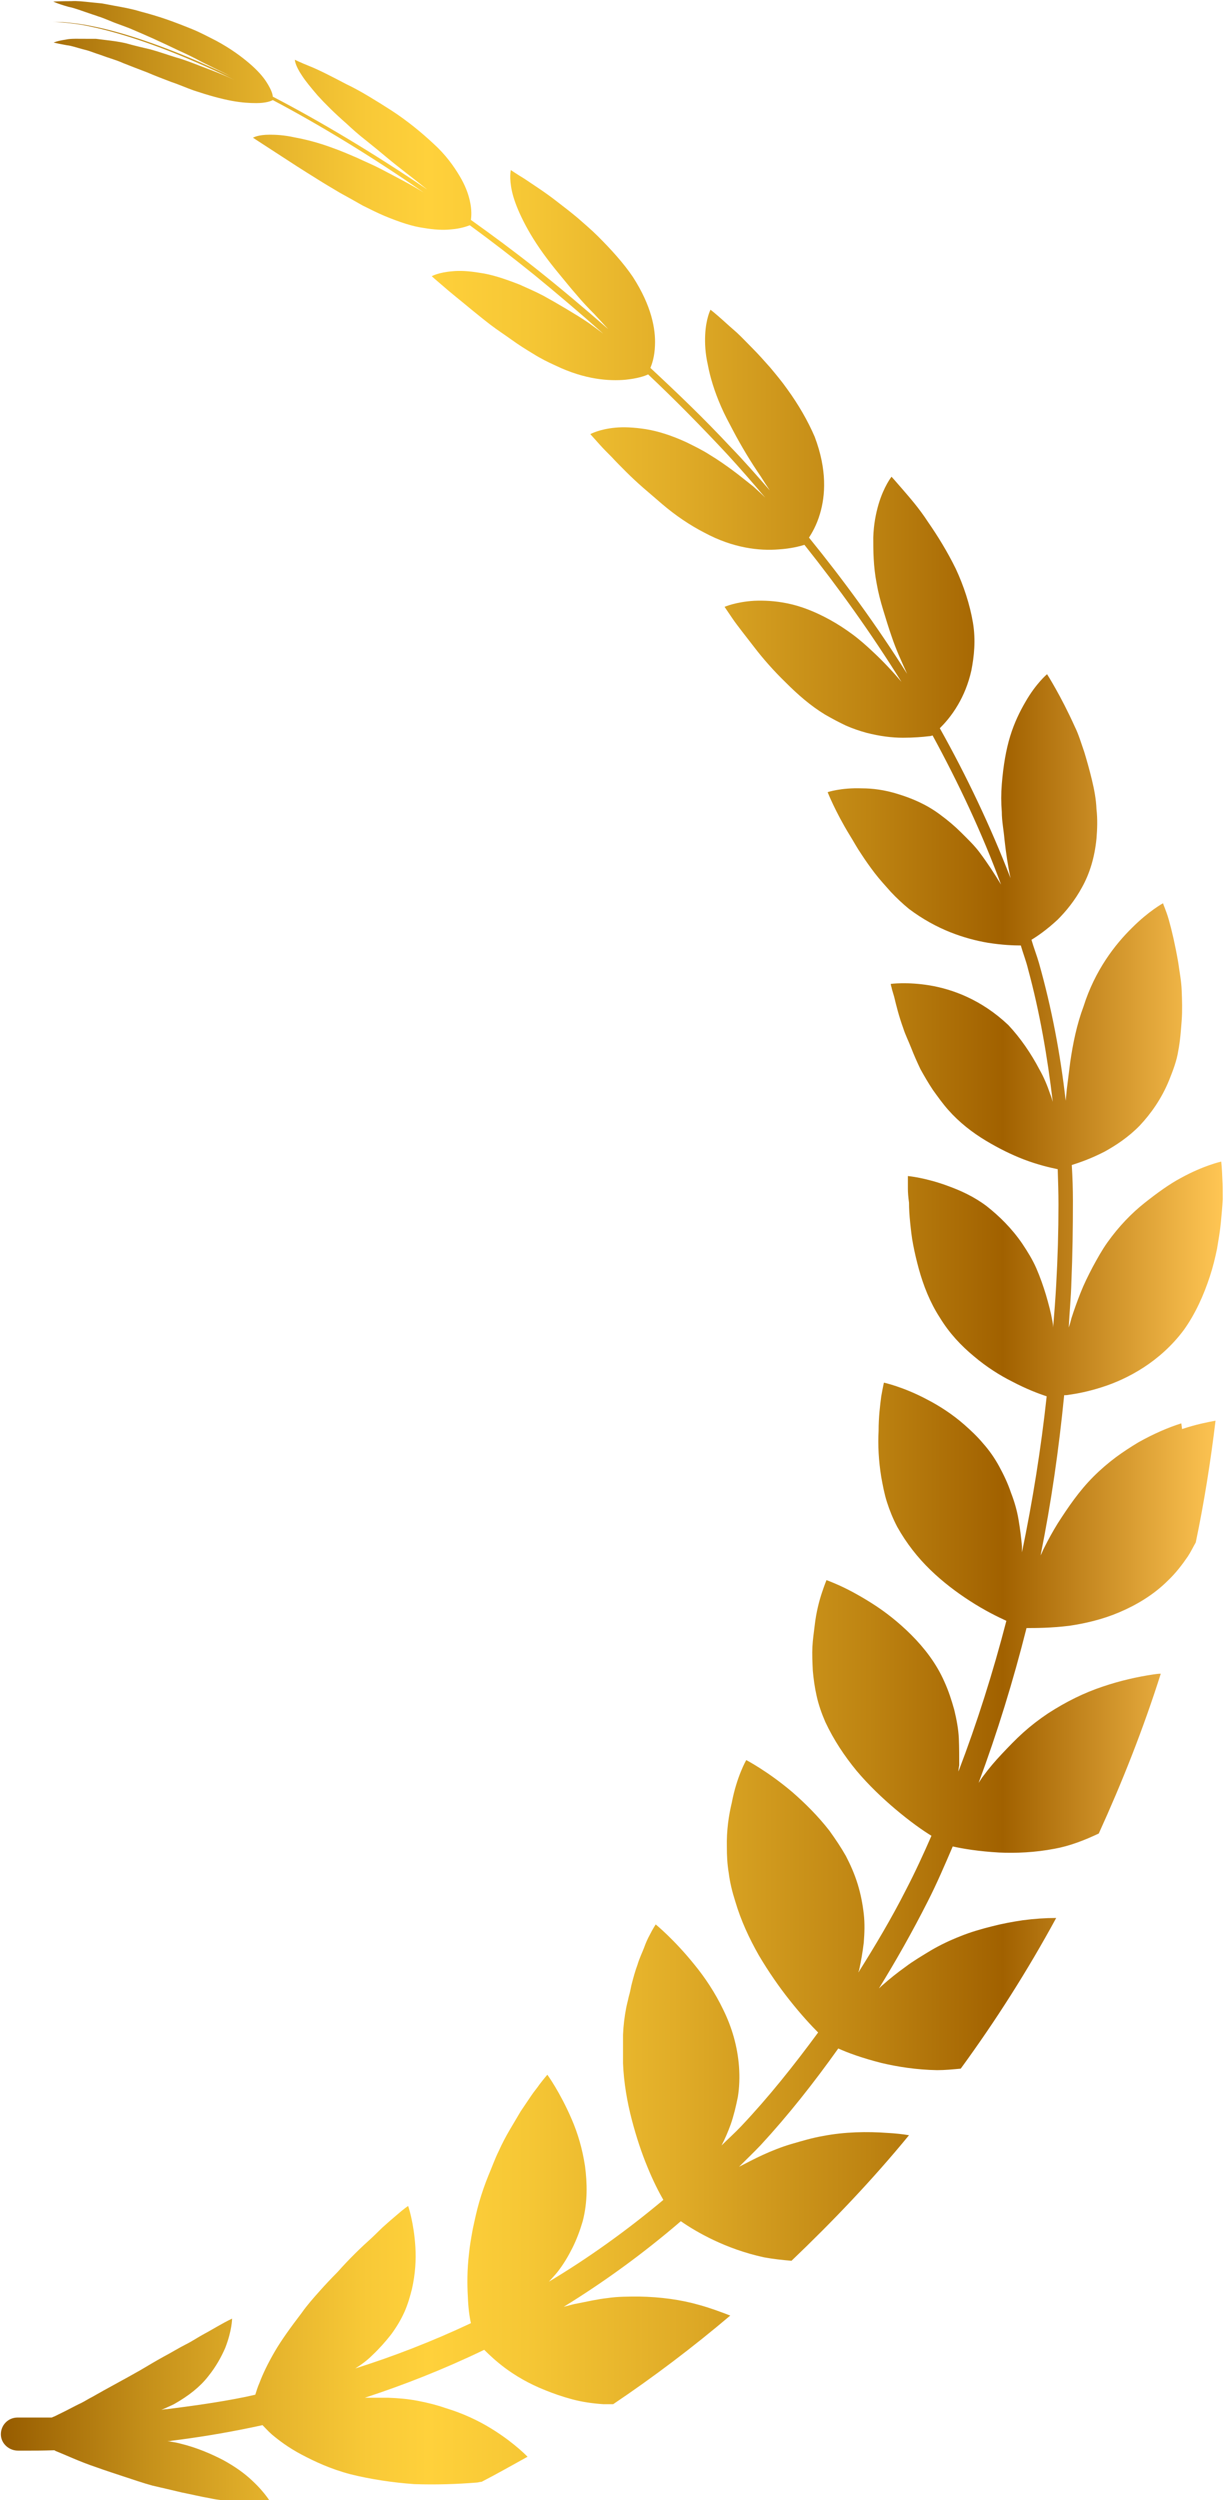 <svg width="133" height="270" viewBox="0 0 133 270" fill="none" xmlns="http://www.w3.org/2000/svg">
<path d="M127.631 153.717C126.193 154.169 124.591 154.867 122.988 155.771C122.166 156.264 121.345 156.798 120.564 157.374C119.742 157.99 118.92 158.689 118.14 159.469C116.578 161.031 115.387 162.798 114.277 164.523C113.743 165.386 113.25 166.29 112.839 167.112C112.675 167.4 112.593 167.687 112.428 167.975C113.579 162.263 114.401 156.511 114.976 150.676C115.14 150.676 115.264 150.676 115.469 150.635C116.373 150.512 117.647 150.265 119.044 149.813C120.482 149.361 122.043 148.663 123.563 147.677C125.084 146.69 126.645 145.334 127.919 143.609C129.151 141.883 130.055 139.87 130.713 137.856C131.042 136.87 131.288 135.843 131.493 134.857C131.658 133.87 131.822 132.925 131.904 132.021C131.987 131.117 132.069 130.296 132.11 129.515C132.11 128.693 132.11 127.954 132.069 127.378C132.028 126.187 131.945 125.447 131.945 125.447C131.945 125.447 130.055 125.858 127.59 127.214C126.357 127.871 125.043 128.816 123.646 129.926C122.249 131.035 120.893 132.432 119.66 134.158C119.044 135.021 118.551 135.925 118.058 136.829C117.565 137.774 117.113 138.678 116.743 139.623C116.373 140.568 116.044 141.472 115.757 142.376C115.674 142.705 115.592 143.033 115.469 143.362C115.551 141.719 115.716 140.075 115.757 138.431C115.88 135.514 115.921 132.597 115.921 129.72C115.921 128.406 115.88 127.132 115.798 125.817C116.578 125.57 117.811 125.159 119.331 124.379C120.523 123.721 121.92 122.817 123.153 121.544C124.344 120.27 125.495 118.667 126.316 116.654C126.727 115.627 127.138 114.558 127.302 113.49C127.508 112.422 127.59 111.312 127.672 110.203C127.754 109.093 127.713 108.025 127.672 106.957C127.631 105.888 127.426 104.902 127.302 103.957C126.974 102.067 126.604 100.465 126.275 99.314C126.111 98.739 125.947 98.328 125.823 97.999C125.7 97.712 125.659 97.547 125.659 97.547C125.659 97.547 124.139 98.369 122.331 100.177C120.482 101.985 118.304 104.779 117.071 108.682C116.332 110.655 115.921 112.709 115.633 114.682C115.51 115.668 115.387 116.654 115.264 117.599C115.222 118.051 115.181 118.421 115.14 118.873C114.565 113.819 113.62 108.847 112.264 104.039C112.018 103.176 111.689 102.355 111.442 101.492C112.059 101.122 113.086 100.423 114.277 99.314C115.181 98.41 116.126 97.26 116.907 95.821C117.729 94.342 118.263 92.616 118.468 90.562C118.551 89.535 118.592 88.466 118.468 87.398C118.427 86.33 118.222 85.261 117.975 84.234C117.729 83.207 117.441 82.18 117.154 81.235C116.825 80.29 116.537 79.303 116.126 78.482C114.606 75.112 113.127 72.811 113.127 72.811C113.127 72.811 111.935 73.797 110.785 75.811C110.21 76.797 109.593 78.03 109.141 79.509C108.689 80.988 108.402 82.673 108.237 84.686C108.155 85.672 108.155 86.7 108.237 87.686C108.237 88.672 108.443 89.658 108.525 90.644C108.689 92.123 108.895 93.52 109.182 94.835C107.005 89.206 104.416 83.782 101.54 78.646C101.992 78.194 102.773 77.372 103.512 76.098C104.088 75.112 104.622 73.88 104.95 72.4C105.238 70.921 105.443 69.154 105.115 67.223C104.786 65.292 104.129 63.278 103.266 61.429C102.362 59.58 101.294 57.855 100.266 56.375C99.28 54.855 98.253 53.705 97.513 52.842C96.774 51.979 96.322 51.486 96.322 51.486C96.322 51.486 95.5 52.513 94.925 54.444C94.637 55.43 94.391 56.622 94.35 58.06C94.35 59.457 94.35 61.142 94.719 63.032C94.884 63.977 95.13 64.922 95.418 65.867C95.706 66.812 95.993 67.757 96.322 68.702C96.815 70.181 97.431 71.496 98.006 72.77C94.719 67.552 91.145 62.662 87.406 58.06C87.693 57.608 88.227 56.745 88.597 55.471C89.172 53.54 89.378 50.746 88.022 47.171C87.282 45.446 86.255 43.679 85.064 42.035C84.488 41.213 83.831 40.433 83.215 39.693C82.557 38.953 81.941 38.255 81.325 37.639C80.708 37.022 80.133 36.406 79.599 35.913C79.024 35.42 78.531 34.968 78.12 34.598C77.298 33.858 76.764 33.447 76.764 33.447C76.764 33.447 76.271 34.392 76.189 36.159C76.147 37.063 76.189 38.132 76.476 39.405C76.723 40.72 77.175 42.24 77.914 43.925C78.284 44.788 78.736 45.61 79.188 46.473C79.64 47.336 80.133 48.199 80.626 49.02C81.119 49.842 81.653 50.664 82.187 51.445C82.516 51.979 82.845 52.472 83.174 52.965C81.776 51.362 80.379 49.76 78.941 48.281C76.106 45.24 73.189 42.446 70.272 39.734C70.436 39.323 70.724 38.542 70.765 37.31C70.847 35.543 70.395 33.036 68.382 29.914C67.355 28.393 65.999 26.914 64.602 25.517C63.903 24.819 63.122 24.161 62.424 23.545C61.684 22.928 60.945 22.353 60.246 21.819C58.89 20.751 57.575 19.929 56.672 19.312C55.727 18.737 55.192 18.367 55.192 18.367C55.192 18.367 54.987 19.189 55.316 20.669C55.48 21.408 55.809 22.353 56.343 23.463C56.877 24.572 57.617 25.887 58.685 27.366C59.219 28.106 59.794 28.845 60.41 29.585C61.027 30.325 61.643 31.105 62.26 31.804C62.876 32.543 63.533 33.242 64.191 33.899C64.725 34.475 65.218 35.009 65.711 35.543C63.081 33.242 60.493 31.064 57.904 29.01C55.521 27.12 53.179 25.394 50.878 23.75C50.919 23.422 51.001 22.723 50.755 21.655C50.59 20.915 50.262 20.011 49.645 18.984C49.029 17.957 48.166 16.724 46.851 15.532C45.536 14.3 43.975 13.026 42.332 11.957C41.51 11.423 40.647 10.889 39.825 10.396C39.004 9.903 38.182 9.451 37.401 9.081C35.84 8.259 34.484 7.561 33.457 7.15C32.429 6.739 31.854 6.451 31.854 6.451C31.854 6.451 31.854 7.027 32.635 8.177C33.005 8.752 33.58 9.451 34.319 10.314C35.1 11.177 36.127 12.204 37.442 13.354C38.099 13.971 38.798 14.587 39.538 15.162C40.318 15.779 41.058 16.395 41.797 17.012C43.277 18.244 44.838 19.395 46.153 20.463C40.195 16.436 34.525 13.067 29.471 10.437C29.471 10.191 29.307 9.656 28.773 8.835C28.403 8.259 27.827 7.602 26.965 6.862C26.102 6.123 24.951 5.26 23.349 4.397C22.527 3.986 21.705 3.534 20.801 3.164C19.897 2.794 18.952 2.425 18.007 2.096C17.062 1.767 16.076 1.48 15.131 1.233C14.186 0.945 13.241 0.781 12.337 0.617C11.885 0.535 11.474 0.452 11.022 0.37C10.57 0.329 10.159 0.288 9.79 0.247C9.009 0.165 8.352 0.083 7.694 0.124C6.503 0.124 5.763 0.165 5.763 0.165C5.763 0.165 6.092 0.37 7.407 0.74C8.064 0.863 8.886 1.192 9.995 1.562C10.283 1.644 10.57 1.767 10.858 1.849C11.187 1.973 11.515 2.096 11.803 2.219C12.46 2.507 13.241 2.753 14.063 3.082C14.926 3.452 15.789 3.822 16.61 4.192C17.514 4.602 18.377 5.013 19.24 5.424C20.144 5.835 21.007 6.246 21.828 6.698C22.65 7.109 23.472 7.52 24.253 7.89C24.499 8.013 24.664 8.095 24.91 8.218C23.719 7.643 22.527 7.15 21.459 6.657C16.692 4.602 12.748 3.37 9.995 2.836C8.639 2.548 7.571 2.466 6.831 2.384C6.092 2.384 5.722 2.384 5.722 2.384C5.722 2.384 6.092 2.384 6.831 2.425C7.53 2.507 8.598 2.589 9.995 2.918C12.707 3.493 16.651 4.726 21.418 6.821C22.65 7.355 23.965 7.972 25.321 8.629C24.951 8.465 24.623 8.3 24.212 8.136C23.431 7.807 22.568 7.479 21.705 7.15C20.842 6.821 19.939 6.451 19.035 6.205C18.09 5.917 17.186 5.589 16.282 5.342C15.419 5.137 14.515 4.931 13.652 4.685C12.789 4.479 12.008 4.397 11.351 4.315C11.022 4.274 10.694 4.233 10.365 4.192C10.077 4.192 9.79 4.192 9.502 4.192C8.434 4.192 7.653 4.15 7.119 4.274C6.051 4.438 5.804 4.602 5.804 4.602C5.804 4.602 6.338 4.726 7.242 4.89C7.694 4.931 8.269 5.137 8.886 5.301C9.214 5.383 9.543 5.465 9.872 5.589C10.2 5.712 10.57 5.835 10.94 5.958C11.68 6.246 12.502 6.451 13.323 6.821C14.145 7.15 15.008 7.479 15.871 7.807C16.734 8.177 17.596 8.506 18.459 8.835C19.322 9.122 20.144 9.492 20.966 9.78C22.568 10.314 23.924 10.684 25.033 10.889C26.143 11.095 27.006 11.136 27.704 11.136C28.69 11.136 29.265 10.93 29.471 10.807C34.443 13.437 39.949 16.765 45.783 20.792C44.386 19.929 42.784 19.107 41.14 18.244C40.277 17.792 39.373 17.422 38.51 17.012C37.648 16.642 36.785 16.272 35.963 15.984C34.319 15.368 32.922 15.039 31.813 14.834C30.704 14.587 29.8 14.546 29.142 14.546C27.827 14.546 27.334 14.875 27.334 14.875C27.334 14.875 29.348 16.19 32.142 17.998C32.84 18.45 33.58 18.902 34.361 19.395C35.141 19.888 35.922 20.34 36.744 20.833C37.565 21.285 38.387 21.737 39.168 22.189C39.99 22.6 40.811 23.011 41.592 23.339C43.194 23.997 44.55 24.449 45.742 24.613C46.934 24.819 47.92 24.86 48.7 24.777C49.769 24.695 50.426 24.449 50.755 24.326C53.056 26.01 55.357 27.777 57.699 29.667C60.164 31.68 62.67 33.817 65.177 36.036C64.684 35.666 64.191 35.296 63.615 34.886C62.835 34.351 62.013 33.858 61.191 33.365C60.37 32.872 59.507 32.379 58.685 31.927C57.822 31.475 56.959 31.105 56.137 30.735C54.453 30.078 53.056 29.626 51.823 29.462C50.59 29.256 49.645 29.215 48.865 29.297C47.344 29.421 46.646 29.831 46.646 29.831C46.646 29.831 47.098 30.242 47.879 30.9C48.618 31.557 49.769 32.461 51.001 33.488C51.659 34.023 52.316 34.557 53.015 35.091C53.713 35.625 54.535 36.159 55.275 36.693C56.014 37.228 56.795 37.721 57.617 38.214C58.397 38.707 59.219 39.118 60.041 39.487C63.205 41.008 65.834 41.172 67.601 41.008C68.793 40.885 69.614 40.638 70.025 40.433C72.901 43.145 75.737 46.021 78.572 49.061C79.969 50.582 81.325 52.143 82.68 53.746C82.27 53.335 81.859 52.965 81.407 52.554C80.667 51.979 79.927 51.362 79.147 50.787C78.366 50.212 77.544 49.637 76.723 49.144C75.901 48.609 75.038 48.199 74.216 47.788C72.532 47.007 71.052 46.555 69.779 46.349C68.464 46.144 67.355 46.103 66.492 46.185C64.725 46.349 63.78 46.884 63.78 46.884C63.78 46.884 64.191 47.336 64.848 48.075C65.177 48.445 65.588 48.856 66.081 49.349C66.533 49.842 67.067 50.376 67.642 50.952C68.217 51.527 68.834 52.102 69.491 52.677C70.148 53.253 70.847 53.828 71.546 54.444C72.942 55.636 74.504 56.704 76.106 57.526C79.229 59.211 82.064 59.498 84.119 59.334C85.433 59.252 86.378 59.005 86.913 58.841C90.611 63.484 94.144 68.415 97.39 73.633C96.486 72.565 95.459 71.455 94.308 70.387C93.61 69.73 92.87 69.072 92.09 68.497C91.309 67.922 90.487 67.387 89.665 66.935C88.022 66.031 86.502 65.456 85.105 65.169C83.708 64.881 82.516 64.84 81.489 64.881C79.476 65.004 78.284 65.538 78.284 65.538C78.284 65.538 78.613 66.031 79.147 66.812C79.681 67.593 80.544 68.661 81.489 69.894C82.434 71.127 83.584 72.441 84.899 73.715C86.173 74.989 87.57 76.222 89.131 77.167C89.912 77.619 90.693 78.03 91.391 78.358C92.131 78.687 92.87 78.934 93.61 79.139C95.048 79.509 96.363 79.673 97.555 79.673C98.705 79.673 99.691 79.591 100.348 79.509C100.513 79.509 100.595 79.468 100.759 79.427C103.553 84.563 106.101 89.946 108.155 95.534C107.457 94.383 106.717 93.233 105.854 92.082C105.279 91.302 104.539 90.603 103.841 89.904C103.142 89.206 102.403 88.59 101.622 88.014C100.102 86.864 98.499 86.207 97.02 85.754C95.582 85.302 94.267 85.138 93.117 85.138C90.857 85.056 89.419 85.549 89.419 85.549C89.419 85.549 90.241 87.645 91.802 90.192C92.213 90.85 92.583 91.548 93.035 92.206C93.487 92.904 93.98 93.603 94.514 94.301C95.048 95 95.664 95.657 96.24 96.314C96.856 96.972 97.513 97.588 98.212 98.163C99.691 99.273 101.211 100.095 102.649 100.67C104.088 101.245 105.526 101.615 106.758 101.821C108.32 102.067 109.552 102.108 110.292 102.108C110.538 102.971 110.867 103.793 111.073 104.656C112.346 109.34 113.168 114.147 113.743 118.996C113.661 118.708 113.579 118.421 113.456 118.133C113.168 117.27 112.798 116.366 112.305 115.503C111.401 113.778 110.251 112.093 108.936 110.696C106.019 107.943 102.896 106.833 100.472 106.423C98.006 106.012 96.24 106.258 96.24 106.258C96.24 106.258 96.24 106.381 96.322 106.628C96.363 106.875 96.486 107.203 96.609 107.655C96.815 108.518 97.103 109.71 97.596 111.066C97.801 111.723 98.171 112.463 98.458 113.202C98.746 113.942 99.075 114.682 99.445 115.462C99.855 116.202 100.307 116.983 100.8 117.722C101.335 118.462 101.828 119.16 102.444 119.859C103.636 121.215 105.074 122.324 106.512 123.187C107.95 124.05 109.306 124.707 110.579 125.201C112.182 125.817 113.497 126.104 114.277 126.269C114.319 127.543 114.36 128.816 114.36 130.09C114.36 133.008 114.277 135.843 114.113 138.76C114.031 140.28 113.908 141.842 113.784 143.362C113.784 143.116 113.743 142.91 113.702 142.664C113.538 141.719 113.291 140.815 113.004 139.828C112.716 138.883 112.387 137.938 111.977 136.993C111.566 136.048 111.031 135.185 110.456 134.322C109.306 132.638 107.95 131.323 106.594 130.255C105.238 129.227 103.759 128.57 102.526 128.118C100.02 127.173 98.089 127.008 98.089 127.008C98.089 127.008 98.089 127.502 98.089 128.364C98.089 128.775 98.13 129.309 98.212 129.885C98.212 130.501 98.253 131.241 98.335 132.021C98.417 132.802 98.499 133.624 98.664 134.446C98.828 135.309 99.034 136.171 99.28 137.075C99.773 138.842 100.472 140.65 101.54 142.294C102.567 143.979 103.841 145.334 105.238 146.485C106.594 147.635 108.032 148.539 109.347 149.197C110.908 150.019 112.223 150.512 113.086 150.799C112.47 156.47 111.566 162.099 110.415 167.646C110.415 167.4 110.415 167.194 110.415 166.989C110.333 166.044 110.21 165.099 110.045 164.112C109.881 163.126 109.593 162.14 109.224 161.195C108.895 160.209 108.443 159.264 107.95 158.36C107.457 157.456 106.882 156.634 106.224 155.894C105.608 155.155 104.909 154.497 104.211 153.881C102.855 152.689 101.417 151.786 100.143 151.128C97.596 149.772 95.5 149.32 95.5 149.32C95.5 149.32 95.377 149.854 95.212 150.799C95.089 151.744 94.925 153.018 94.925 154.539C94.843 156.059 94.925 157.744 95.212 159.51C95.377 160.414 95.541 161.318 95.829 162.222C96.116 163.126 96.486 164.03 96.938 164.893C97.924 166.66 99.157 168.221 100.513 169.536C101.869 170.851 103.348 171.961 104.745 172.865C106.388 173.933 107.827 174.631 108.731 175.042C107.292 180.589 105.567 186.054 103.553 191.314C103.553 191.067 103.594 190.862 103.636 190.656C103.636 189.711 103.636 188.725 103.594 187.739C103.553 186.753 103.348 185.684 103.101 184.657C102.814 183.63 102.485 182.603 102.033 181.617C101.17 179.644 99.855 177.96 98.458 176.563C97.061 175.166 95.623 174.056 94.267 173.193C92.912 172.33 91.679 171.673 90.775 171.262C89.871 170.851 89.296 170.646 89.296 170.646C89.296 170.646 89.09 171.139 88.803 172.002C88.515 172.865 88.186 174.097 88.022 175.535C87.94 176.275 87.817 177.015 87.775 177.836C87.734 178.658 87.775 179.521 87.817 180.425C87.899 181.329 88.022 182.233 88.227 183.137C88.433 184.082 88.761 185.027 89.172 185.972C90.076 187.903 91.227 189.629 92.542 191.232C93.856 192.793 95.336 194.19 96.692 195.341C98.294 196.697 99.691 197.683 100.636 198.258C99.773 200.23 98.869 202.202 97.883 204.093C96.322 207.174 94.555 210.133 92.747 213.009C92.747 212.886 92.829 212.804 92.829 212.721C93.035 211.776 93.199 210.831 93.322 209.804C93.404 208.777 93.446 207.75 93.322 206.681C93.199 205.613 92.994 204.545 92.665 203.476C92.336 202.408 91.884 201.381 91.391 200.436C90.857 199.491 90.241 198.587 89.624 197.724C88.351 196.08 86.913 194.683 85.598 193.533C82.927 191.273 80.626 190.081 80.626 190.081C80.626 190.081 79.599 191.848 79.065 194.683C78.736 196.039 78.489 197.683 78.531 199.491C78.531 200.395 78.572 201.299 78.736 202.285C78.859 203.271 79.106 204.298 79.434 205.325C80.051 207.421 80.955 209.352 81.982 211.16C83.05 212.968 84.201 214.612 85.31 216.009C86.543 217.57 87.652 218.762 88.392 219.501C85.762 223.076 83.009 226.528 80.092 229.609C79.393 230.349 78.654 231.006 77.955 231.705C78.325 231.006 78.654 230.226 78.941 229.445C79.27 228.5 79.517 227.473 79.722 226.445C79.886 225.418 79.927 224.309 79.845 223.199C79.681 220.98 79.065 218.926 78.161 217.077C77.257 215.187 76.147 213.543 75.038 212.187C72.86 209.475 70.847 207.832 70.847 207.832C70.847 207.832 70.559 208.243 70.19 208.982C69.984 209.352 69.779 209.804 69.573 210.379C69.368 210.914 69.08 211.489 68.875 212.187C68.628 212.845 68.423 213.584 68.217 214.406C68.135 214.817 68.053 215.228 67.93 215.639C67.848 216.05 67.724 216.461 67.642 216.913C67.478 217.775 67.355 218.721 67.313 219.748C67.313 220.241 67.313 220.734 67.313 221.268C67.313 221.761 67.313 222.295 67.313 222.83C67.396 224.925 67.765 227.021 68.258 228.911C68.751 230.801 69.327 232.527 69.943 234.006C70.559 235.526 71.176 236.718 71.669 237.581C67.642 240.95 63.492 243.908 59.301 246.415C59.63 246.045 59.959 245.716 60.246 245.347C60.862 244.566 61.397 243.662 61.849 242.758C62.301 241.854 62.67 240.868 62.958 239.882C63.492 237.827 63.451 235.773 63.205 233.924C62.917 232.034 62.424 230.39 61.767 228.87C60.493 225.911 59.137 224.062 59.137 224.062C59.137 224.062 58.808 224.432 58.274 225.131C58.027 225.5 57.699 225.87 57.37 226.363C57.041 226.856 56.672 227.39 56.261 228.007C55.891 228.623 55.48 229.322 55.069 230.02C54.658 230.719 54.247 231.499 53.877 232.321C53.467 233.143 53.138 234.088 52.768 234.951C52.398 235.855 52.07 236.8 51.782 237.786C51.494 238.772 51.289 239.758 51.084 240.704C50.919 241.607 50.755 242.511 50.673 243.374C50.467 245.1 50.467 246.703 50.549 248.059C50.59 249.209 50.714 250.154 50.878 250.894C46.605 252.907 42.414 254.51 38.387 255.783C39.045 255.372 39.661 254.921 40.236 254.345C40.976 253.647 41.633 252.907 42.249 252.126C42.825 251.346 43.318 250.524 43.688 249.702C44.057 248.88 44.304 248.017 44.509 247.196C44.879 245.552 44.961 244.032 44.879 242.676C44.715 240.005 44.099 238.238 44.099 238.238C44.099 238.238 43.647 238.526 42.948 239.142C42.619 239.43 42.167 239.8 41.715 240.21C41.222 240.621 40.729 241.155 40.154 241.69C39.004 242.717 37.73 243.95 36.456 245.388C35.799 246.045 35.141 246.744 34.484 247.483C33.826 248.223 33.169 248.963 32.594 249.784C31.402 251.346 30.416 252.702 29.676 253.975C28.937 255.249 28.403 256.359 28.033 257.345C27.828 257.797 27.704 258.249 27.581 258.619C27.211 258.701 26.841 258.783 26.471 258.865C23.431 259.481 20.596 259.851 18.048 260.18C17.843 260.18 17.637 260.221 17.432 260.262C17.884 260.057 18.377 259.851 18.788 259.646C20.39 258.742 21.623 257.756 22.486 256.646C23.349 255.578 23.924 254.51 24.335 253.565C25.075 251.674 25.075 250.401 25.075 250.401C25.075 250.401 24.54 250.647 23.677 251.14C23.226 251.387 22.691 251.716 22.075 252.044C21.459 252.373 20.801 252.825 20.062 253.195C19.322 253.565 18.541 254.058 17.679 254.51C16.857 254.962 16.035 255.455 15.131 255.989C13.405 256.975 11.598 257.92 9.954 258.865C9.543 259.071 9.173 259.317 8.762 259.523C8.393 259.687 8.023 259.892 7.694 260.057C7.078 260.385 6.461 260.673 5.886 260.961C5.763 261.002 5.681 261.043 5.599 261.084C4.53 261.084 3.626 261.084 3.051 261.084C2.353 261.084 1.983 261.084 1.983 261.084H1.901C0.873 261.084 0.093 261.906 0.093 262.892C0.093 263.878 0.956 264.659 1.942 264.659C1.942 264.659 2.312 264.659 3.051 264.659C3.667 264.659 4.654 264.659 5.845 264.618C5.886 264.618 5.968 264.659 6.01 264.7C7.16 265.152 8.598 265.85 10.447 266.467C11.351 266.795 12.378 267.124 13.364 267.453C14.392 267.782 15.419 268.151 16.487 268.439C17.555 268.686 18.624 268.932 19.651 269.179C20.678 269.384 21.705 269.631 22.65 269.795C23.595 270 24.499 270.083 25.321 270.165C26.143 270.247 26.841 270.329 27.458 270.37C28.649 270.493 29.389 270.493 29.389 270.493C29.389 270.493 28.773 269.302 27.211 267.864C26.43 267.124 25.403 266.385 24.13 265.686C22.856 265.029 21.294 264.33 19.404 263.878C18.952 263.755 18.541 263.714 18.09 263.632C18.254 263.632 18.418 263.632 18.541 263.59C21.171 263.262 24.047 262.81 27.211 262.152C27.581 262.07 27.992 261.988 28.362 261.906C28.649 262.193 28.937 262.522 29.348 262.892C30.128 263.549 31.156 264.33 32.553 265.07C33.95 265.809 35.675 266.631 37.853 267.206C39.99 267.74 42.414 268.11 44.756 268.275C47.098 268.357 49.44 268.275 51.453 268.11C51.659 268.11 51.823 268.028 52.029 268.028C53.713 267.165 55.357 266.22 57 265.316C56.466 264.782 55.809 264.207 54.946 263.549C53.795 262.686 52.398 261.782 50.755 261.043C49.933 260.673 49.07 260.344 48.125 260.057C47.18 259.728 46.194 259.481 45.126 259.276C44.057 259.071 43.03 258.988 41.962 258.947C41.099 258.947 40.236 258.947 39.414 258.947C43.564 257.591 47.879 255.907 52.316 253.77C52.85 254.304 53.59 255.003 54.576 255.742C55.685 256.564 57.123 257.427 58.89 258.126C59.794 258.495 60.739 258.824 61.808 259.112C62.876 259.399 63.985 259.564 65.218 259.646C65.547 259.646 65.875 259.646 66.245 259.646C70.642 256.687 74.874 253.482 78.9 250.072C77.832 249.661 76.723 249.25 75.531 248.921C73.518 248.346 71.34 248.059 69.039 248.017C67.889 248.017 66.738 248.017 65.629 248.182C64.519 248.305 63.492 248.552 62.424 248.757C61.89 248.839 61.438 249.004 60.904 249.127C65.177 246.497 69.45 243.415 73.559 239.882C74.381 240.457 75.572 241.197 77.133 241.936C78.613 242.635 80.462 243.333 82.557 243.785C83.461 243.95 84.488 244.073 85.516 244.155C89.994 239.882 94.267 235.403 98.212 230.595C97.472 230.472 96.692 230.39 95.911 230.349C93.692 230.185 91.268 230.226 88.926 230.678C87.734 230.883 86.666 231.212 85.516 231.541C84.406 231.869 83.379 232.28 82.393 232.732C81.489 233.143 80.667 233.595 79.845 234.006C80.626 233.225 81.407 232.486 82.187 231.664C85.146 228.459 87.94 224.925 90.569 221.227C91.556 221.679 93.117 222.254 95.212 222.788C96.938 223.199 98.993 223.528 101.252 223.569C102.074 223.569 102.937 223.487 103.8 223.405C107.58 218.227 111.031 212.804 114.113 207.133C112.963 207.133 111.73 207.215 110.497 207.38C109.388 207.544 108.279 207.75 107.169 208.037C106.019 208.325 104.868 208.654 103.759 209.106C102.608 209.558 101.581 210.051 100.595 210.626C99.65 211.201 98.664 211.776 97.801 212.434C96.938 213.05 96.116 213.708 95.377 214.365C95.212 214.488 95.13 214.612 94.966 214.735C96.815 211.735 98.582 208.612 100.225 205.366C101.211 203.435 102.074 201.422 102.937 199.408C104.005 199.655 105.772 199.943 107.95 200.066C109.758 200.148 111.812 200.066 113.949 199.655C115.551 199.367 117.154 198.751 118.715 198.011C121.262 192.423 123.522 186.712 125.412 180.754C125.125 180.754 124.878 180.795 124.591 180.836C122.947 181.082 121.057 181.493 119.126 182.151C117.154 182.808 115.222 183.753 113.25 185.027C112.264 185.684 111.36 186.383 110.538 187.123C109.717 187.862 108.977 188.643 108.237 189.424C107.498 190.204 106.84 190.985 106.265 191.766C106.06 192.012 105.936 192.259 105.731 192.546C107.744 187.123 109.47 181.534 110.908 175.823C111.894 175.823 113.538 175.823 115.551 175.576C117.195 175.33 119.044 174.919 120.893 174.138C122.742 173.358 124.632 172.248 126.193 170.687C127.015 169.906 127.713 169.002 128.33 168.098C128.658 167.605 128.905 167.071 129.193 166.578C130.096 162.263 130.795 157.867 131.329 153.429C130.425 153.593 129.193 153.84 127.713 154.333L127.631 153.717Z" fill="url(#paint0_linear_545_1340)"/>
<defs>
<linearGradient id="paint0_linear_545_1340" x1="0.052" y1="134.98" x2="132.151" y2="134.98" gradientUnits="userSpaceOnUse">
<stop stop-color="#965B00"/>
<stop offset="0.01" stop-color="#9A6002"/>
<stop offset="0.12" stop-color="#C5901A"/>
<stop offset="0.22" stop-color="#E5B32C"/>
<stop offset="0.3" stop-color="#F8C937"/>
<stop offset="0.35" stop-color="#FFD13B"/>
<stop offset="0.43" stop-color="#F6C735"/>
<stop offset="0.55" stop-color="#E1AD28"/>
<stop offset="0.71" stop-color="#BE8412"/>
<stop offset="0.82" stop-color="#A16100"/>
<stop offset="0.98" stop-color="#F6BC4C"/>
<stop offset="1" stop-color="#FFC654"/>
</linearGradient>
</defs>
</svg>
